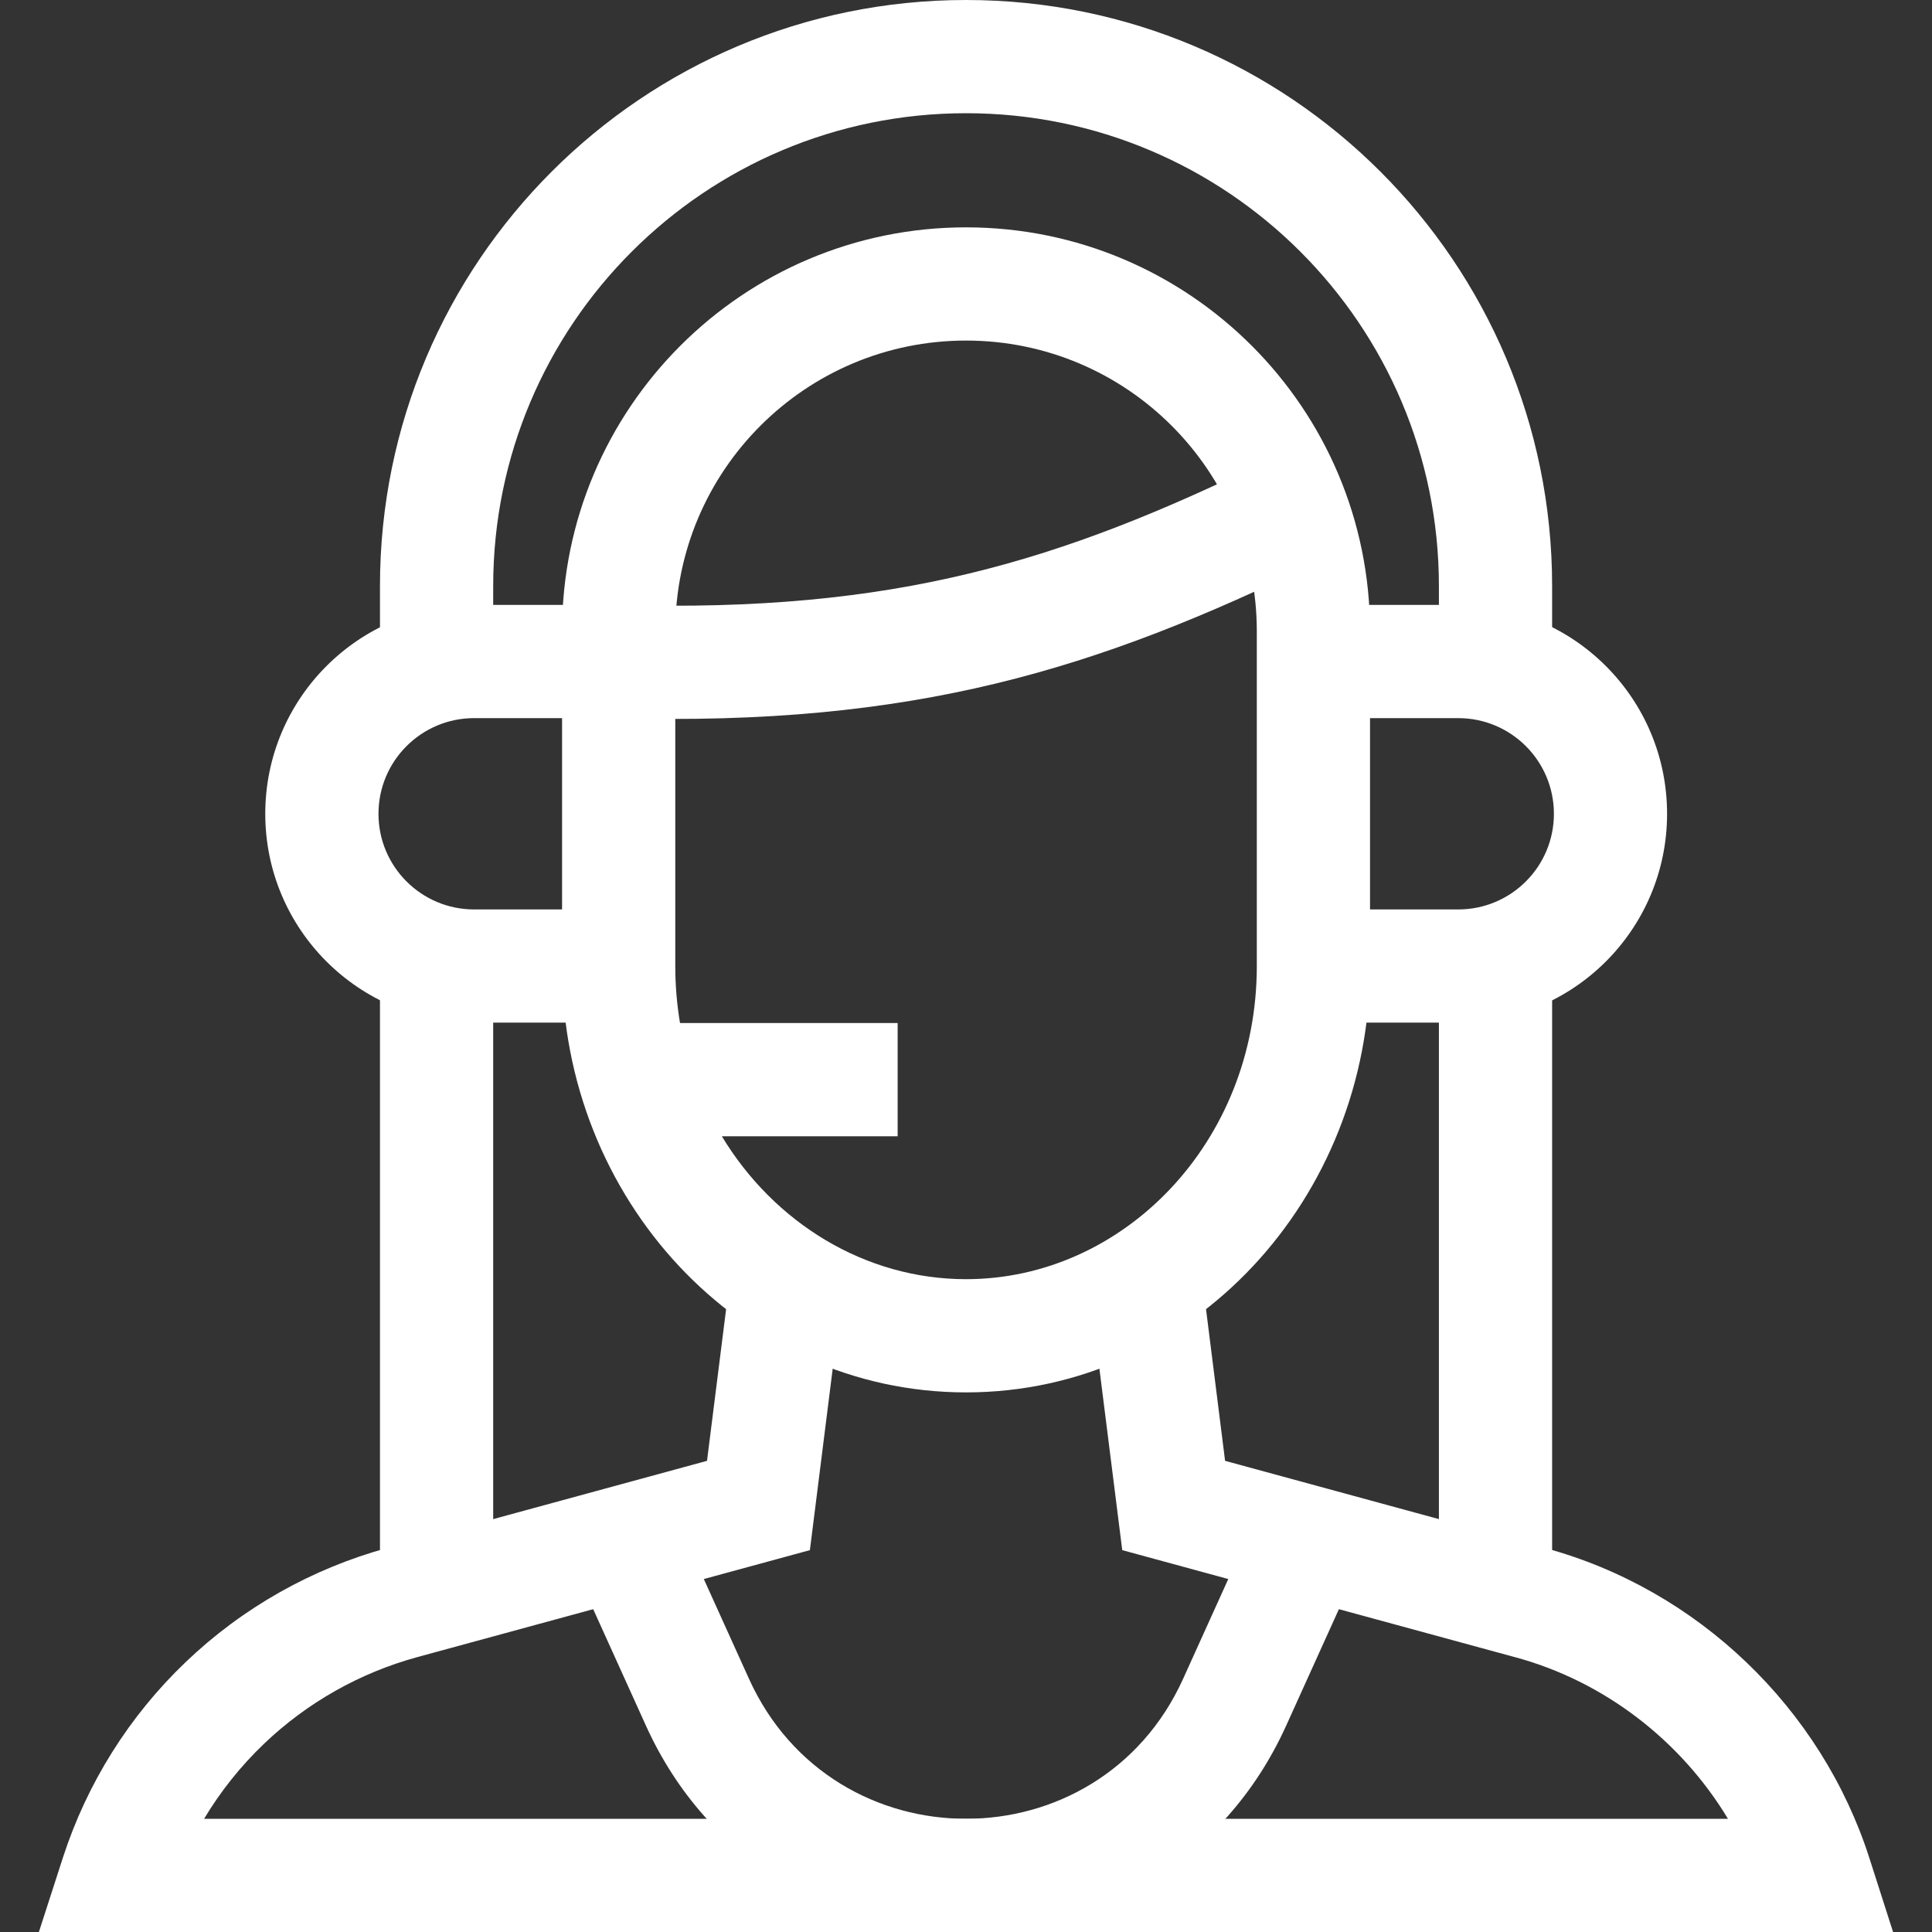 <svg width="40" height="40" viewBox="0 0 40 40" fill="none" xmlns="http://www.w3.org/2000/svg">
<rect x="0" y="0" width="40" height="40" fill="#333333" stroke="none"/>
<g clip-path="url(#clip0_4636_9333)">
<path fill-rule="evenodd" clip-rule="evenodd" d="M14.638 30.245L15.151 26.17L17.476 26.462L16.768 32.094L8.642 34.308C7.452 34.633 6.361 35.249 5.468 36.101C4.984 36.563 4.566 37.087 4.225 37.657H35.776C34.803 36.041 33.217 34.808 31.364 34.309L31.362 34.309L23.235 32.094L22.526 26.462L24.852 26.17L25.364 30.245L31.973 32.046C31.973 32.046 31.974 32.046 31.975 32.047C35.153 32.902 37.711 35.373 38.704 38.471L39.194 40H0.805L1.3 38.468C1.799 36.923 2.675 35.527 3.85 34.406C5.024 33.285 6.46 32.474 8.026 32.047L14.638 30.245Z" fill="white"/>
<path fill-rule="evenodd" clip-rule="evenodd" d="M11.637 13.071C11.637 8.452 15.382 4.707 20.001 4.707C24.62 4.707 28.365 8.452 28.365 13.071C28.365 13.071 28.365 13.071 28.365 13.071V20C28.365 24.805 24.688 28.828 20.001 28.828C15.314 28.828 11.637 24.805 11.637 20V13.071ZM20.001 7.051C16.676 7.051 13.981 9.746 13.981 13.071V20C13.981 20.405 14.015 20.799 14.079 21.181H18.585V23.525H14.945C16.03 25.321 17.914 26.484 20.001 26.484C23.258 26.484 26.021 23.651 26.021 20V13.071C26.021 9.746 23.326 7.051 20.001 7.051ZM7.867 33.177V19.825H10.211V33.177H7.867ZM29.791 33.177V19.826H32.135V33.177H29.791ZM13.372 35.725L11.873 32.414L14.008 31.447L15.507 34.758C17.257 38.622 22.745 38.622 24.495 34.758L25.994 31.447L28.129 32.414L26.63 35.725C24.049 41.425 15.953 41.425 13.372 35.725Z" fill="white"/>
<path fill-rule="evenodd" clip-rule="evenodd" d="M27.264 11.64C22.715 13.858 18.922 15.043 12.773 14.868L12.84 12.525C18.536 12.687 21.955 11.622 26.236 9.533L27.264 11.64Z" fill="white"/>
<path fill-rule="evenodd" clip-rule="evenodd" d="M20.001 2.344C14.594 2.344 10.211 6.727 10.211 12.134V13.792H7.867V12.134C7.867 5.432 13.3 0 20.001 0C26.702 0 32.135 5.432 32.135 12.134V13.792H29.791V12.134C29.791 6.727 25.408 2.344 20.001 2.344Z" fill="white"/>
<path fill-rule="evenodd" clip-rule="evenodd" d="M5.492 16.849C5.492 14.46 7.428 12.524 9.816 12.524H12.812V14.868H9.816C8.723 14.868 7.836 15.755 7.836 16.849C7.836 17.942 8.723 18.829 9.816 18.829H12.812V21.172H9.816C7.428 21.172 5.492 19.237 5.492 16.849ZM30.191 14.868H27.196V12.524H30.191C32.58 12.524 34.515 14.46 34.515 16.849C34.515 19.237 32.58 21.172 30.191 21.172H27.196V18.829H30.191C31.285 18.829 32.172 17.942 32.172 16.849C32.172 15.755 31.285 14.868 30.191 14.868Z" fill="white"/>
</g>
<defs>
<clipPath id="clip0_4636_9333">
<rect width="40" height="40" fill="white"/>
</clipPath>
</defs>
</svg>
